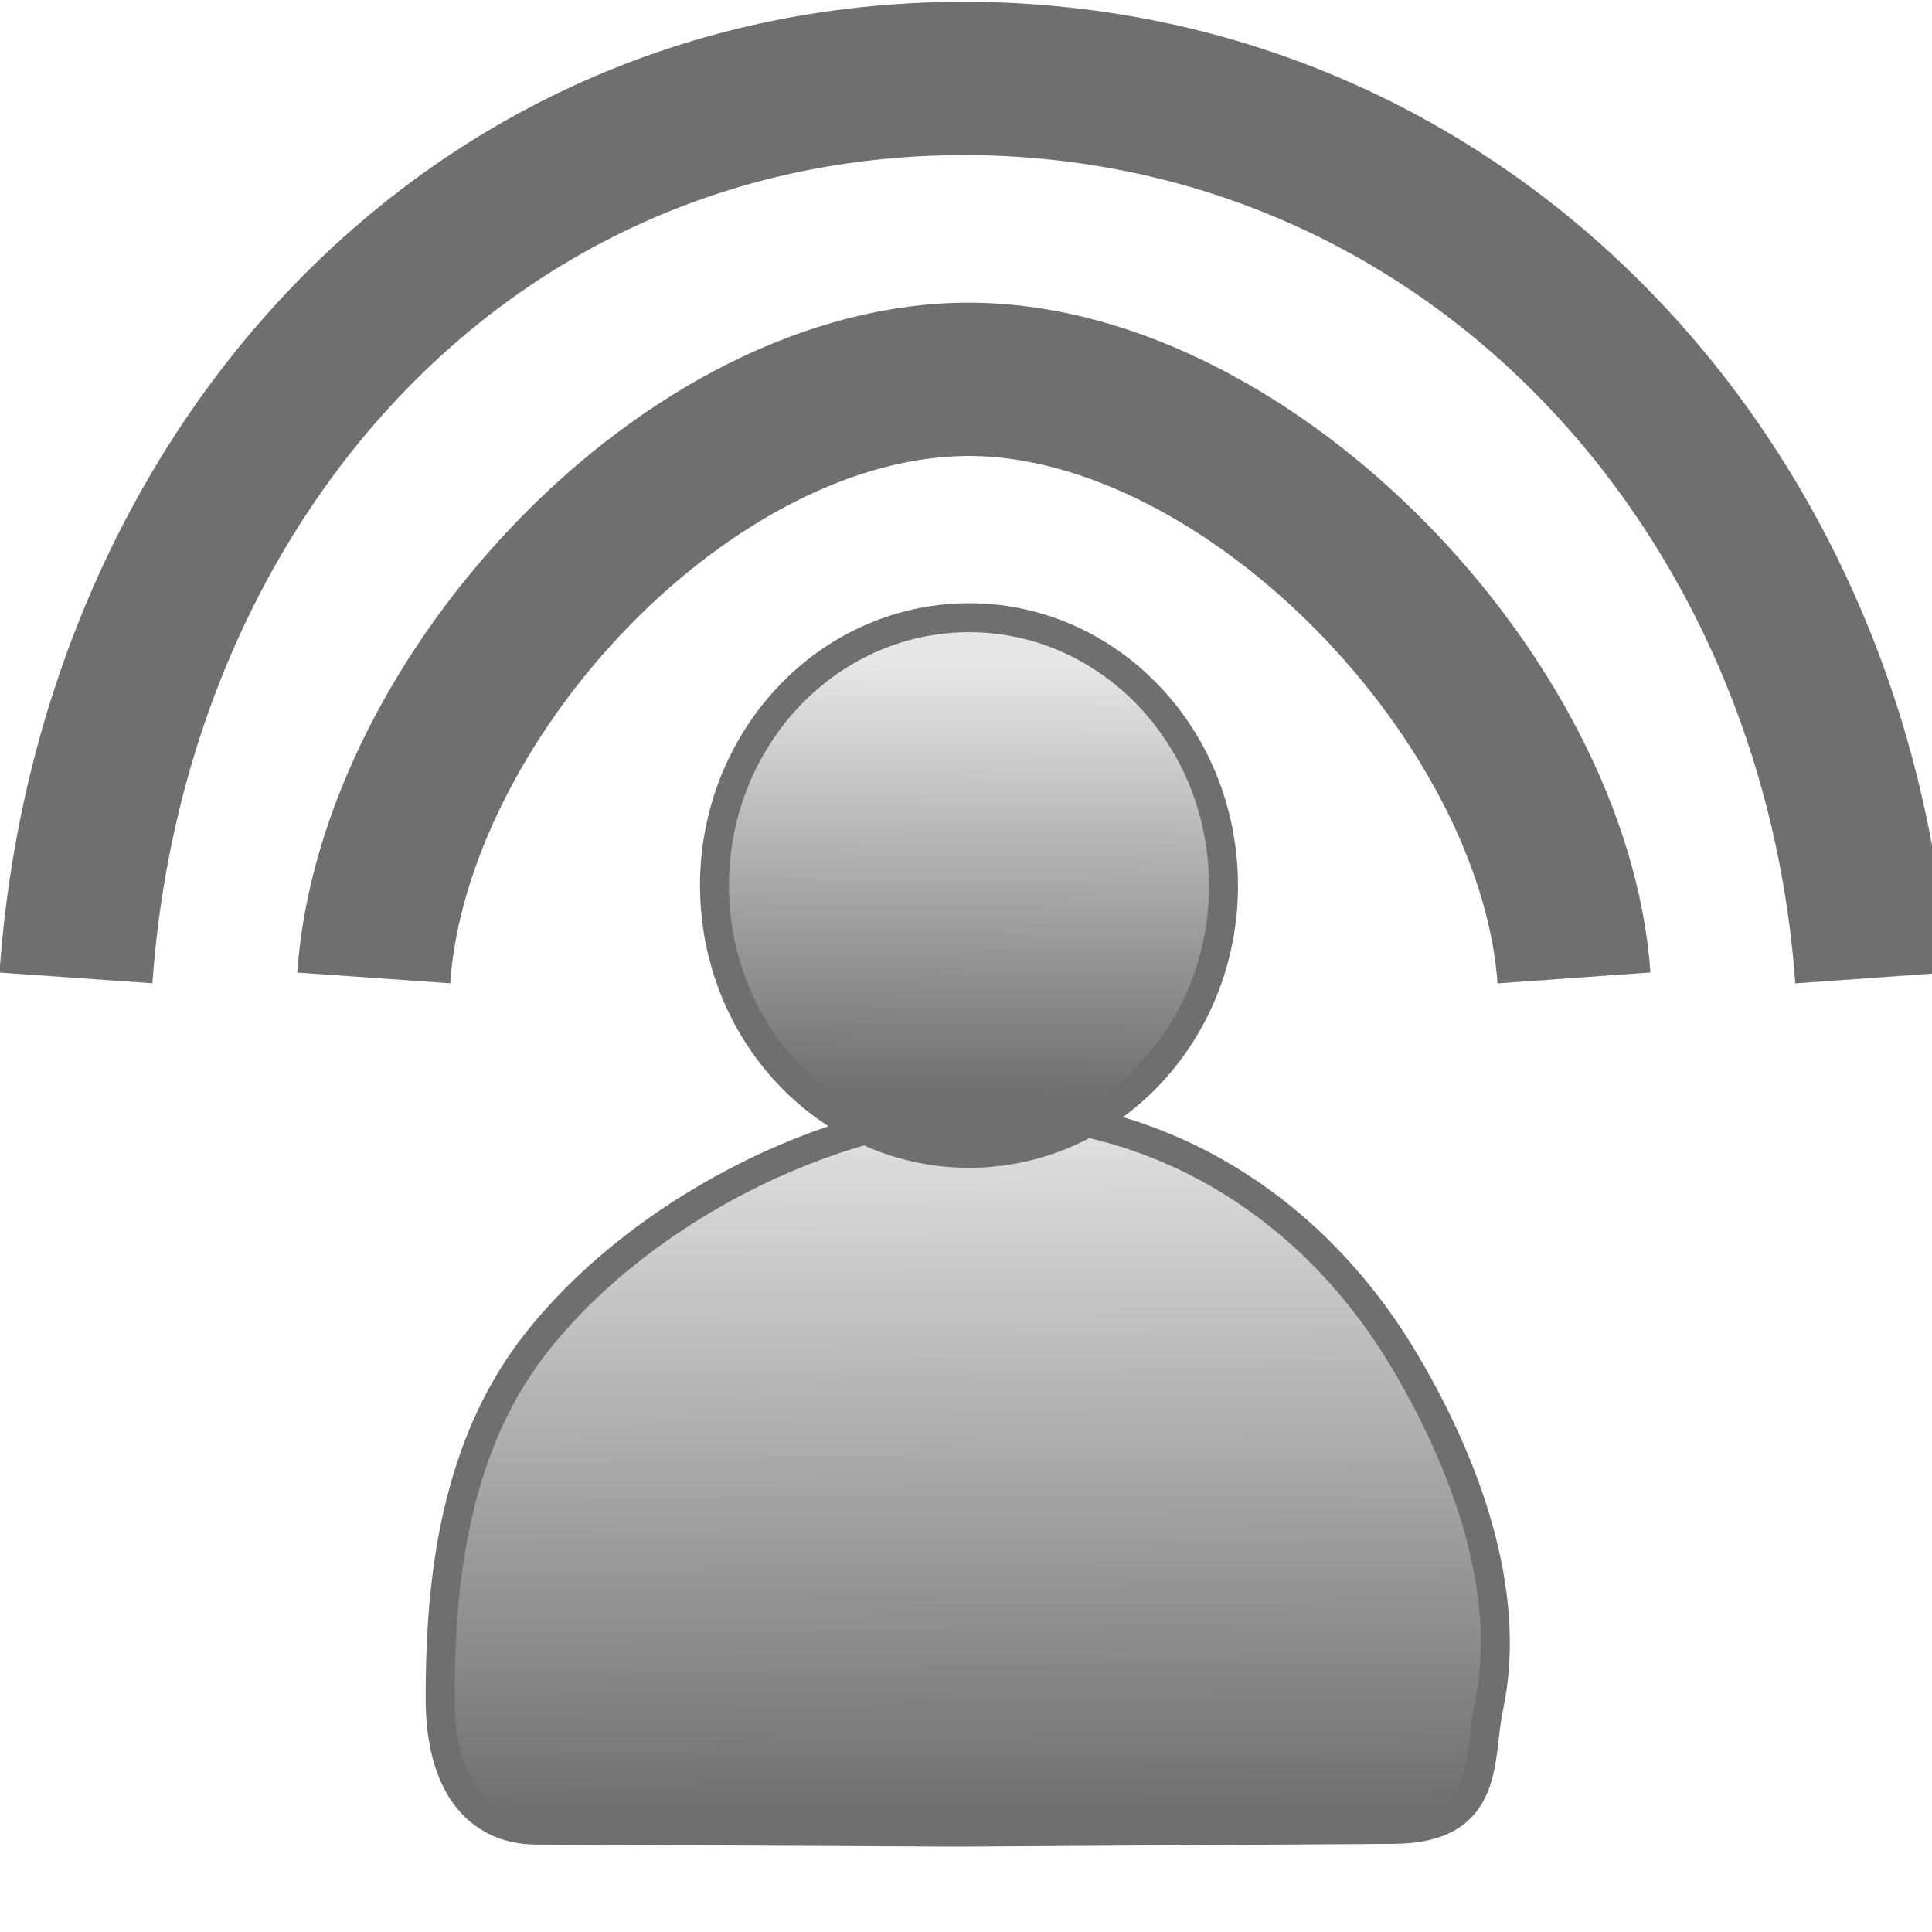 <?xml version="1.0" encoding="UTF-8" standalone="no"?>
<!-- Created with Inkscape (http://www.inkscape.org/) -->

<svg
   xmlns:dc="http://purl.org/dc/elements/1.1/"
   xmlns:cc="http://creativecommons.org/ns#"
   xmlns:rdf="http://www.w3.org/1999/02/22-rdf-syntax-ns#"
   xmlns:svg="http://www.w3.org/2000/svg"
   xmlns="http://www.w3.org/2000/svg"
   xmlns:xlink="http://www.w3.org/1999/xlink"
   xmlns:sodipodi="http://sodipodi.sourceforge.net/DTD/sodipodi-0.dtd"
   xmlns:inkscape="http://www.inkscape.org/namespaces/inkscape"
   width="200mm"
   height="200mm"
   viewBox="0 0 200 200"
   version="1.1"
   id="svg8"
   inkscape:export-filename="/data/regardscitoyens/nosdeputes.fr/web/images/xneth/ico_hem_pre_gris.png"
   inkscape:export-xdpi="2.03"
   inkscape:export-ydpi="2.03"
   inkscape:version="0.92.2 (5c3e80d, 2017-08-06)"
   sodipodi:docname="ico_hem_pre_gris.svg">
  <defs
     id="defs2">
    <linearGradient
       id="linearGradient5196"
       inkscape:collect="always">
      <stop
         id="stop5192"
         offset="0"
         style="stop-color:#6f6f6f;stop-opacity:1" />
      <stop
         id="stop5194"
         offset="1"
         style="stop-color:#e7e7e7;stop-opacity:1" />
    </linearGradient>
    <linearGradient
       inkscape:collect="always"
       id="linearGradient5190">
      <stop
         style="stop-color:#6f6f6f;stop-opacity:1"
         offset="0"
         id="stop5186" />
      <stop
         style="stop-color:#e7e7e7;stop-opacity:1"
         offset="1"
         id="stop5188" />
    </linearGradient>
    <inkscape:perspective
       sodipodi:type="inkscape:persp3d"
       inkscape:vp_x="0 : 100 : 1"
       inkscape:vp_y="0 : 1000 : 0"
       inkscape:vp_z="200 : 100 : 1"
       inkscape:persp3d-origin="100 : 66.666667 : 1"
       id="perspective5089" />
    <linearGradient
       inkscape:collect="always"
       xlink:href="#linearGradient5196"
       id="linearGradient5083"
       x1="111.745"
       y1="231.543"
       x2="112.112"
       y2="195.998"
       gradientUnits="userSpaceOnUse"
       gradientTransform="matrix(1.257,0,0,1.257,-41.216,-80.873)" />
    <linearGradient
       inkscape:collect="always"
       xlink:href="#linearGradient5190"
       id="linearGradient5113"
       x1="105.098"
       y1="288.386"
       x2="104.658"
       y2="213.46"
       gradientUnits="userSpaceOnUse"
       gradientTransform="translate(0,-3.704)" />
  </defs>
  <sodipodi:namedview
     id="base"
     pagecolor="#ffffff"
     bordercolor="#666666"
     borderopacity="1.0"
     inkscape:pageopacity="0.0"
     inkscape:pageshadow="2"
     inkscape:zoom="0.85195833"
     inkscape:cx="336.39784"
     inkscape:cy="368.34133"
     inkscape:document-units="mm"
     inkscape:current-layer="layer1"
     showgrid="false"
     showguides="true"
     inkscape:guide-bbox="true"
     units="px"
     inkscape:window-width="1920"
     inkscape:window-height="1016"
     inkscape:window-x="0"
     inkscape:window-y="27"
     inkscape:window-maximized="1" />
  <g
     inkscape:label="Calque 1"
     inkscape:groupmode="layer"
     id="layer1"
     transform="translate(0,-97)">
    <g
       id="g5061"
       inkscape:label="bloc hémi">
      <path
         inkscape:label="fond"
         sodipodi:nodetypes="ccsccc"
         inkscape:connector-curvature="0"
         id="rect4994"
         d="M 0.188,196.405 C 21.468,155.157 42.086,108.324 97.062,106.389 171.699,121.847 199.874,152.537 199.796,198.539 l -0.167,98.861 L 0.621,297.221 Z"
         style="display:none;opacity:1;fill:#e1ded3;fill-opacity:0.47;stroke:none;stroke-width:10;stroke-linejoin:miter;stroke-miterlimit:4;stroke-dasharray:20, 20;stroke-dashoffset:0;stroke-opacity:1" />
      <g
         id="g4868-5"
         transform="matrix(1.058,0,0,1.058,-4.818,-10.098)"
         style="display:inline"
         inkscape:label="Hemi2">
        <path
           sodipodi:nodetypes="ccc"
           inkscape:connector-curvature="0"
           id="path12-3"
           d="m 187.694,196.911 c -3.461,-48.456 -39.521,-87.515 -88.005,-88.005 -49.149,-0.416 -84.246,38.886 -87.702,88.005"
           style="opacity:1;fill:none;fill-opacity:1;stroke:#6f6f6f;stroke-width:15;stroke-linejoin:round;stroke-miterlimit:4;stroke-dasharray:none;stroke-opacity:1" />
        <path
           sodipodi:nodetypes="ccc"
           inkscape:connector-curvature="0"
           id="path12-6-7-6"
           d="M 158.561,196.911 C 156.617,169.7 126.916,138.618 99.688,138.342 72.087,138.109 43.06,169.327 41.119,196.911"
           style="opacity:1;fill:none;fill-opacity:1;stroke:#6f6f6f;stroke-width:15;stroke-linejoin:round;stroke-miterlimit:4;stroke-dasharray:none;stroke-opacity:1" />
      </g>
      <path
         style="display:none;opacity:1;fill:none;fill-opacity:1;stroke:#6f6f6f;stroke-width:9.72;stroke-linejoin:miter;stroke-miterlimit:4;stroke-dasharray:19.44, 19.44;stroke-dashoffset:0;stroke-opacity:1"
         d="m 195.704,197.141 v 95.405 H 5.27 v -95.405"
         id="rect4989"
         inkscape:connector-curvature="0"
         sodipodi:nodetypes="cccc"
         inkscape:label="pointillés" />
      <g
         inkscape:label="Hemi3"
         style="display:none;opacity:0.94"
         transform="translate(0,-2.117)"
         id="g4868">
        <path
           style="opacity:1;fill:none;fill-opacity:1;stroke:#6f6f6f;stroke-width:10;stroke-linejoin:round;stroke-miterlimit:4;stroke-dasharray:none;stroke-opacity:1"
           d="M 190.029,199.179 C 186.568,150.724 148.444,107.462 99.959,106.971 50.809,106.555 13.612,150.06 10.156,199.179"
           id="path12"
           inkscape:connector-curvature="0"
           sodipodi:nodetypes="ccc" />
        <path
           style="opacity:1;fill:none;fill-opacity:1;stroke:#6f6f6f;stroke-width:10;stroke-linejoin:round;stroke-miterlimit:4;stroke-dasharray:none;stroke-opacity:1"
           d="m 169.983,199.179 c -2.667,-37.338 -32.664,-71.785 -70.025,-72.163 -37.872,-0.321 -67.094,34.314 -69.757,72.163"
           id="path12-6"
           inkscape:connector-curvature="0"
           sodipodi:nodetypes="ccc" />
        <path
           style="opacity:1;fill:none;fill-opacity:1;stroke:#6f6f6f;stroke-width:10;stroke-linejoin:round;stroke-miterlimit:4;stroke-dasharray:none;stroke-opacity:1"
           d="M 149.938,199.179 C 147.995,171.968 127.187,147.337 99.959,147.062 72.358,146.828 51.92,171.595 49.979,199.179"
           id="path12-6-7"
           inkscape:connector-curvature="0"
           sodipodi:nodetypes="ccc" />
      </g>
    </g>
    <g
       id="g5054"
       inkscape:label="micro"
       style="display:none">
      <path
         sodipodi:nodetypes="caaaac"
         inkscape:connector-curvature="0"
         id="path4564"
         d="m 115.141,209.198 c 1.977,-3.398 5.794,-14.56 3.702,-21.531 -2.4,-7.996 -8.926,-19.355 -17.107,-18.15 -12.905,1.9 -16.288,22.127 -17.782,35.22 -2.582,22.642 14.099,43.688 16.232,66.377 0.803,8.539 -1.344,25.697 -1.344,25.697"
         style="fill:none;fill-rule:evenodd;stroke:#6f6f6f;stroke-width:10.053;stroke-linecap:butt;stroke-linejoin:miter;stroke-miterlimit:4;stroke-dasharray:none;stroke-opacity:1" />
      <rect
         y="277.893"
         x="86.665"
         height="19.197"
         width="26.669"
         id="rect4566"
         style="opacity:1;fill:#6f6f6f;fill-opacity:1;stroke:none;stroke-width:4.723;stroke-linejoin:round;stroke-miterlimit:4;stroke-dasharray:none;stroke-opacity:1" />
      <path
         transform="matrix(1,0.019,-0.132,0.991,0,0)"
         d="m 155.41,212.032 a 11.941,17.811 0 0 1 -11.172,18.875 11.941,17.811 0 0 1 -12.663,-16.651 11.941,17.811 0 0 1 11.154,-18.9 11.941,17.811 0 0 1 12.679,16.623 l -11.916,1.152 z"
         sodipodi:end="6.2184685"
         sodipodi:start="6.2214356"
         sodipodi:ry="17.81111"
         sodipodi:rx="11.940814"
         sodipodi:cy="213.13136"
         sodipodi:cx="143.49234"
         sodipodi:type="arc"
         id="path4562"
         style="opacity:1;fill:#000000;fill-opacity:1;stroke:none;stroke-width:27.591;stroke-linejoin:round;stroke-miterlimit:4;stroke-dasharray:none;stroke-opacity:1" />
    </g>
    <g
       id="g5184"
       inkscape:label="parlementaire"
       style="display:inline">
      <path
         sodipodi:nodetypes="ascsssssa"
         inkscape:connector-curvature="0"
         id="path5085"
         d="m 154.113,273.756 c -1.121,5.214 0.348,12.554 -9.834,12.619 l -45.099,0.287 -43.672,-0.213 c -6.254,-0.03 -9.944,-4.945 -9.944,-13.571 2e-6,-10.392 0.927,-25.238 9.747,-36.608 11.434,-14.74 32.846,-24.833 48.7,-24.171 16.178,0.676 31.647,9.411 41.379,25.778 6.184,10.4 11.31,23.846 8.723,35.879 z"
         style="opacity:1;fill:url(#linearGradient5113);fill-opacity:1;stroke:#6f6f6f;stroke-width:3;stroke-linejoin:miter;stroke-miterlimit:4;stroke-dasharray:none;stroke-dashoffset:0;stroke-opacity:1" />
      <path
         sodipodi:nodetypes="ssscs"
         inkscape:connector-curvature="0"
         id="path5067"
         d="m 101.967,216.335 c -14.519,0.956 -27.029,-10.644 -27.948,-25.916 -0.919,-15.272 10.099,-28.438 24.618,-29.417 14.518,-0.978 27.044,10.602 27.966,25.915 0.922,15.313 -10.115,28.462 -24.635,29.418 z"
         style="opacity:1;fill:url(#linearGradient5083);fill-opacity:1;stroke:#6f6f6f;stroke-width:3;stroke-linejoin:miter;stroke-miterlimit:4;stroke-dasharray:none;stroke-dashoffset:0;stroke-opacity:1"
         inkscape:export-xdpi="2"
         inkscape:export-ydpi="2" />
    </g>
  </g>
</svg>
